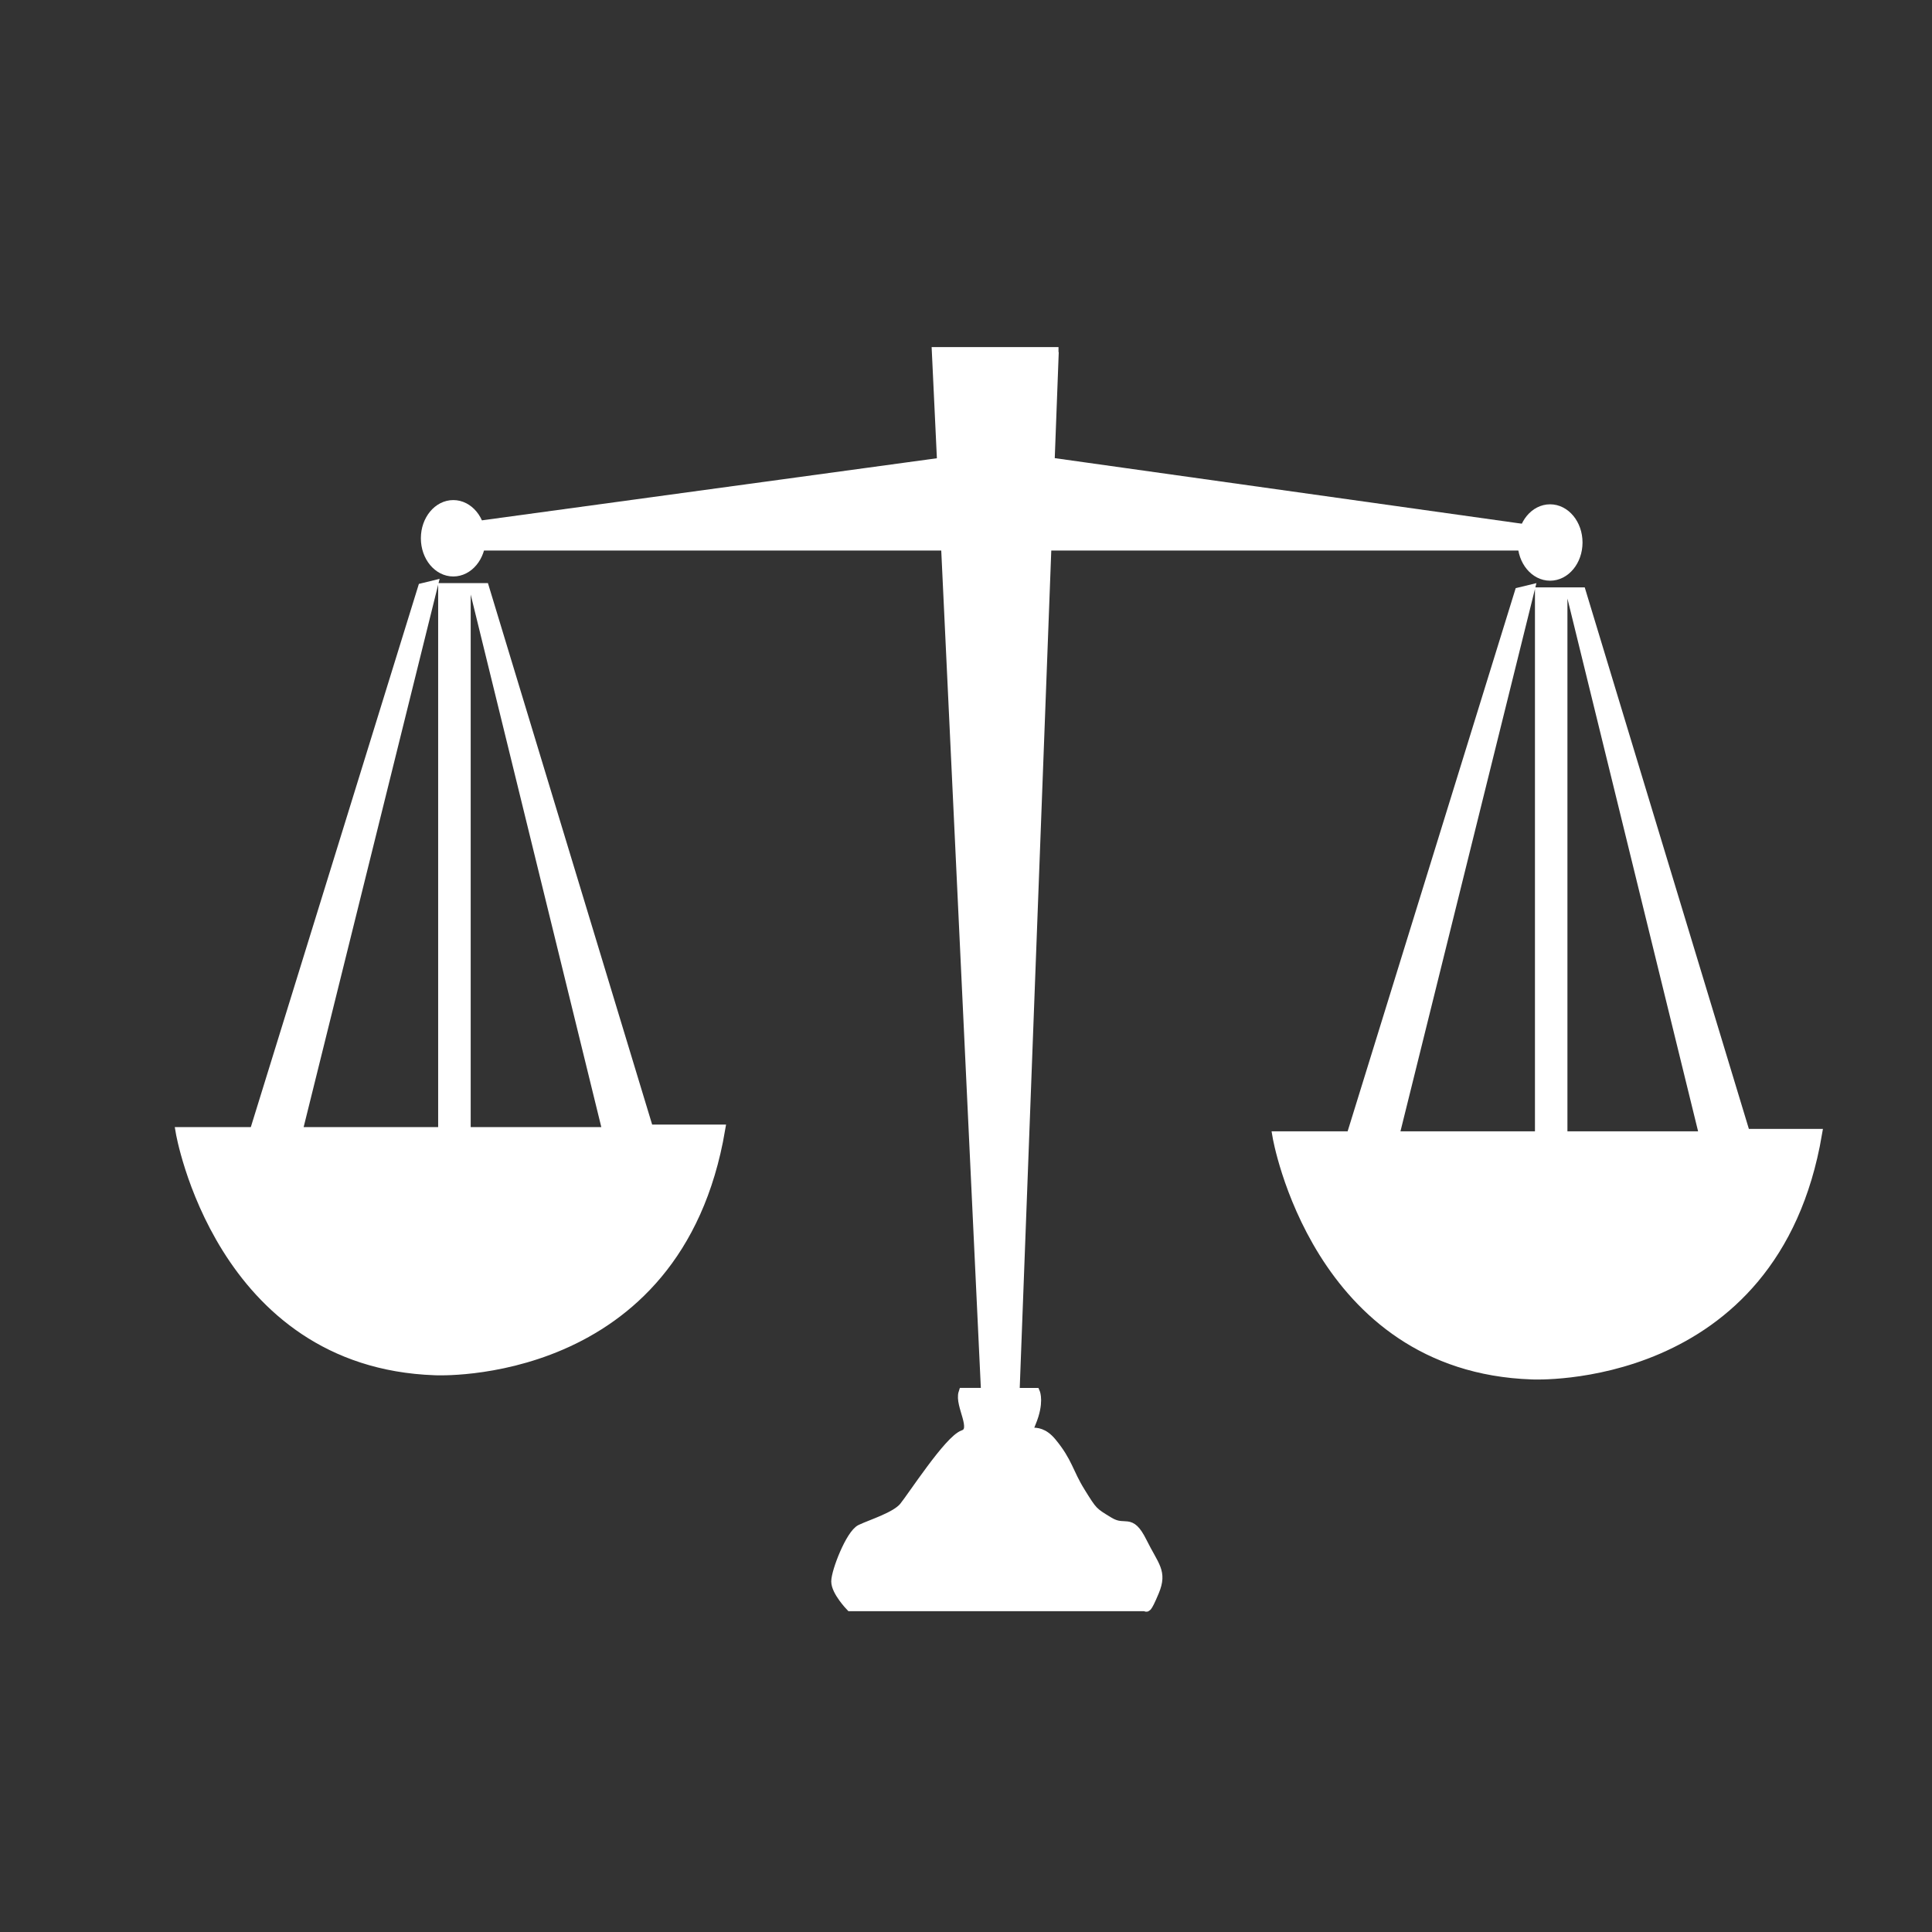 <svg xmlns="http://www.w3.org/2000/svg" xmlns:xlink="http://www.w3.org/1999/xlink" id="Layer_1" width="100" height="100" x="0" y="0" enable-background="new 0 0 100 100" version="1.1" viewBox="0 0 100 100" xml:space="preserve"><rect x="0" y="0" width="100" height="100" fill="#333333" stroke="none"/><g><path fill="#FFF" stroke="#FFF" stroke-width=".5" d="M54.541,18.476l-2.019,53.613h1.062c0,0,0.216,0.511-0.212,1.542 c-0.427,1.027,0.212,0,1.062,1.027c0.85,1.029,0.85,1.542,1.489,2.571c0.639,1.032,0.639,1.032,1.484,1.542 c0.854,0.516,1.062-0.256,1.705,1.032c0.635,1.283,1.059,1.542,0.635,2.569c-0.427,1.025-0.427,0.773-0.427,0.773h-15.3 c0,0-0.745-0.773-0.745-1.29c0-0.511,0.745-2.439,1.274-2.698c0.533-0.256,1.811-0.643,2.234-1.155 c0.427-0.515,2.335-3.471,3.08-3.731c0.745-0.254-0.211-1.542,0-2.183h1.167l-2.547-53.872h6.055V18.476z"/><polygon fill="#FFF" stroke="#FFF" stroke-width=".5" points="54.541 23.958 48.592 23.958 24.154 27.293 24.154 28.245 78.979 28.245 78.979 27.389"/><g><ellipse cx="23.462" cy="27.861" fill="#FFF" stroke="#FFF" stroke-width=".5" rx="1.428" ry="1.727"/><path fill="#FFF" stroke="#FFF" stroke-width=".5" d="M22.412,30.302l-7.015,28.286h7.532V30.432h1.184v28.156h7.329 l-6.905-28.156h0.533l8.5,28.027h0.529h3.186c-2.229,13.115-14.766,12.474-14.766,12.474C11.361,70.547,9.342,58.588,9.342,58.588 h0.741h3.084l8.711-28.156L22.412,30.302z"/></g><g><ellipse cx="80.232" cy="28.08" fill="#FFF" stroke="#FFF" stroke-width=".5" rx="1.429" ry="1.727"/><path fill="#FFF" stroke="#FFF" stroke-width=".5" d="M79.183,30.523l-7.015,28.284h7.531V30.652h1.181v28.156h7.332 l-6.905-28.156h0.533l8.496,28.03h0.533h3.19c-2.23,13.11-14.771,12.467-14.771,12.467c-11.157-0.382-13.176-12.341-13.176-12.341 h0.744h3.081l8.712-28.156L79.183,30.523z"/></g></g></svg>